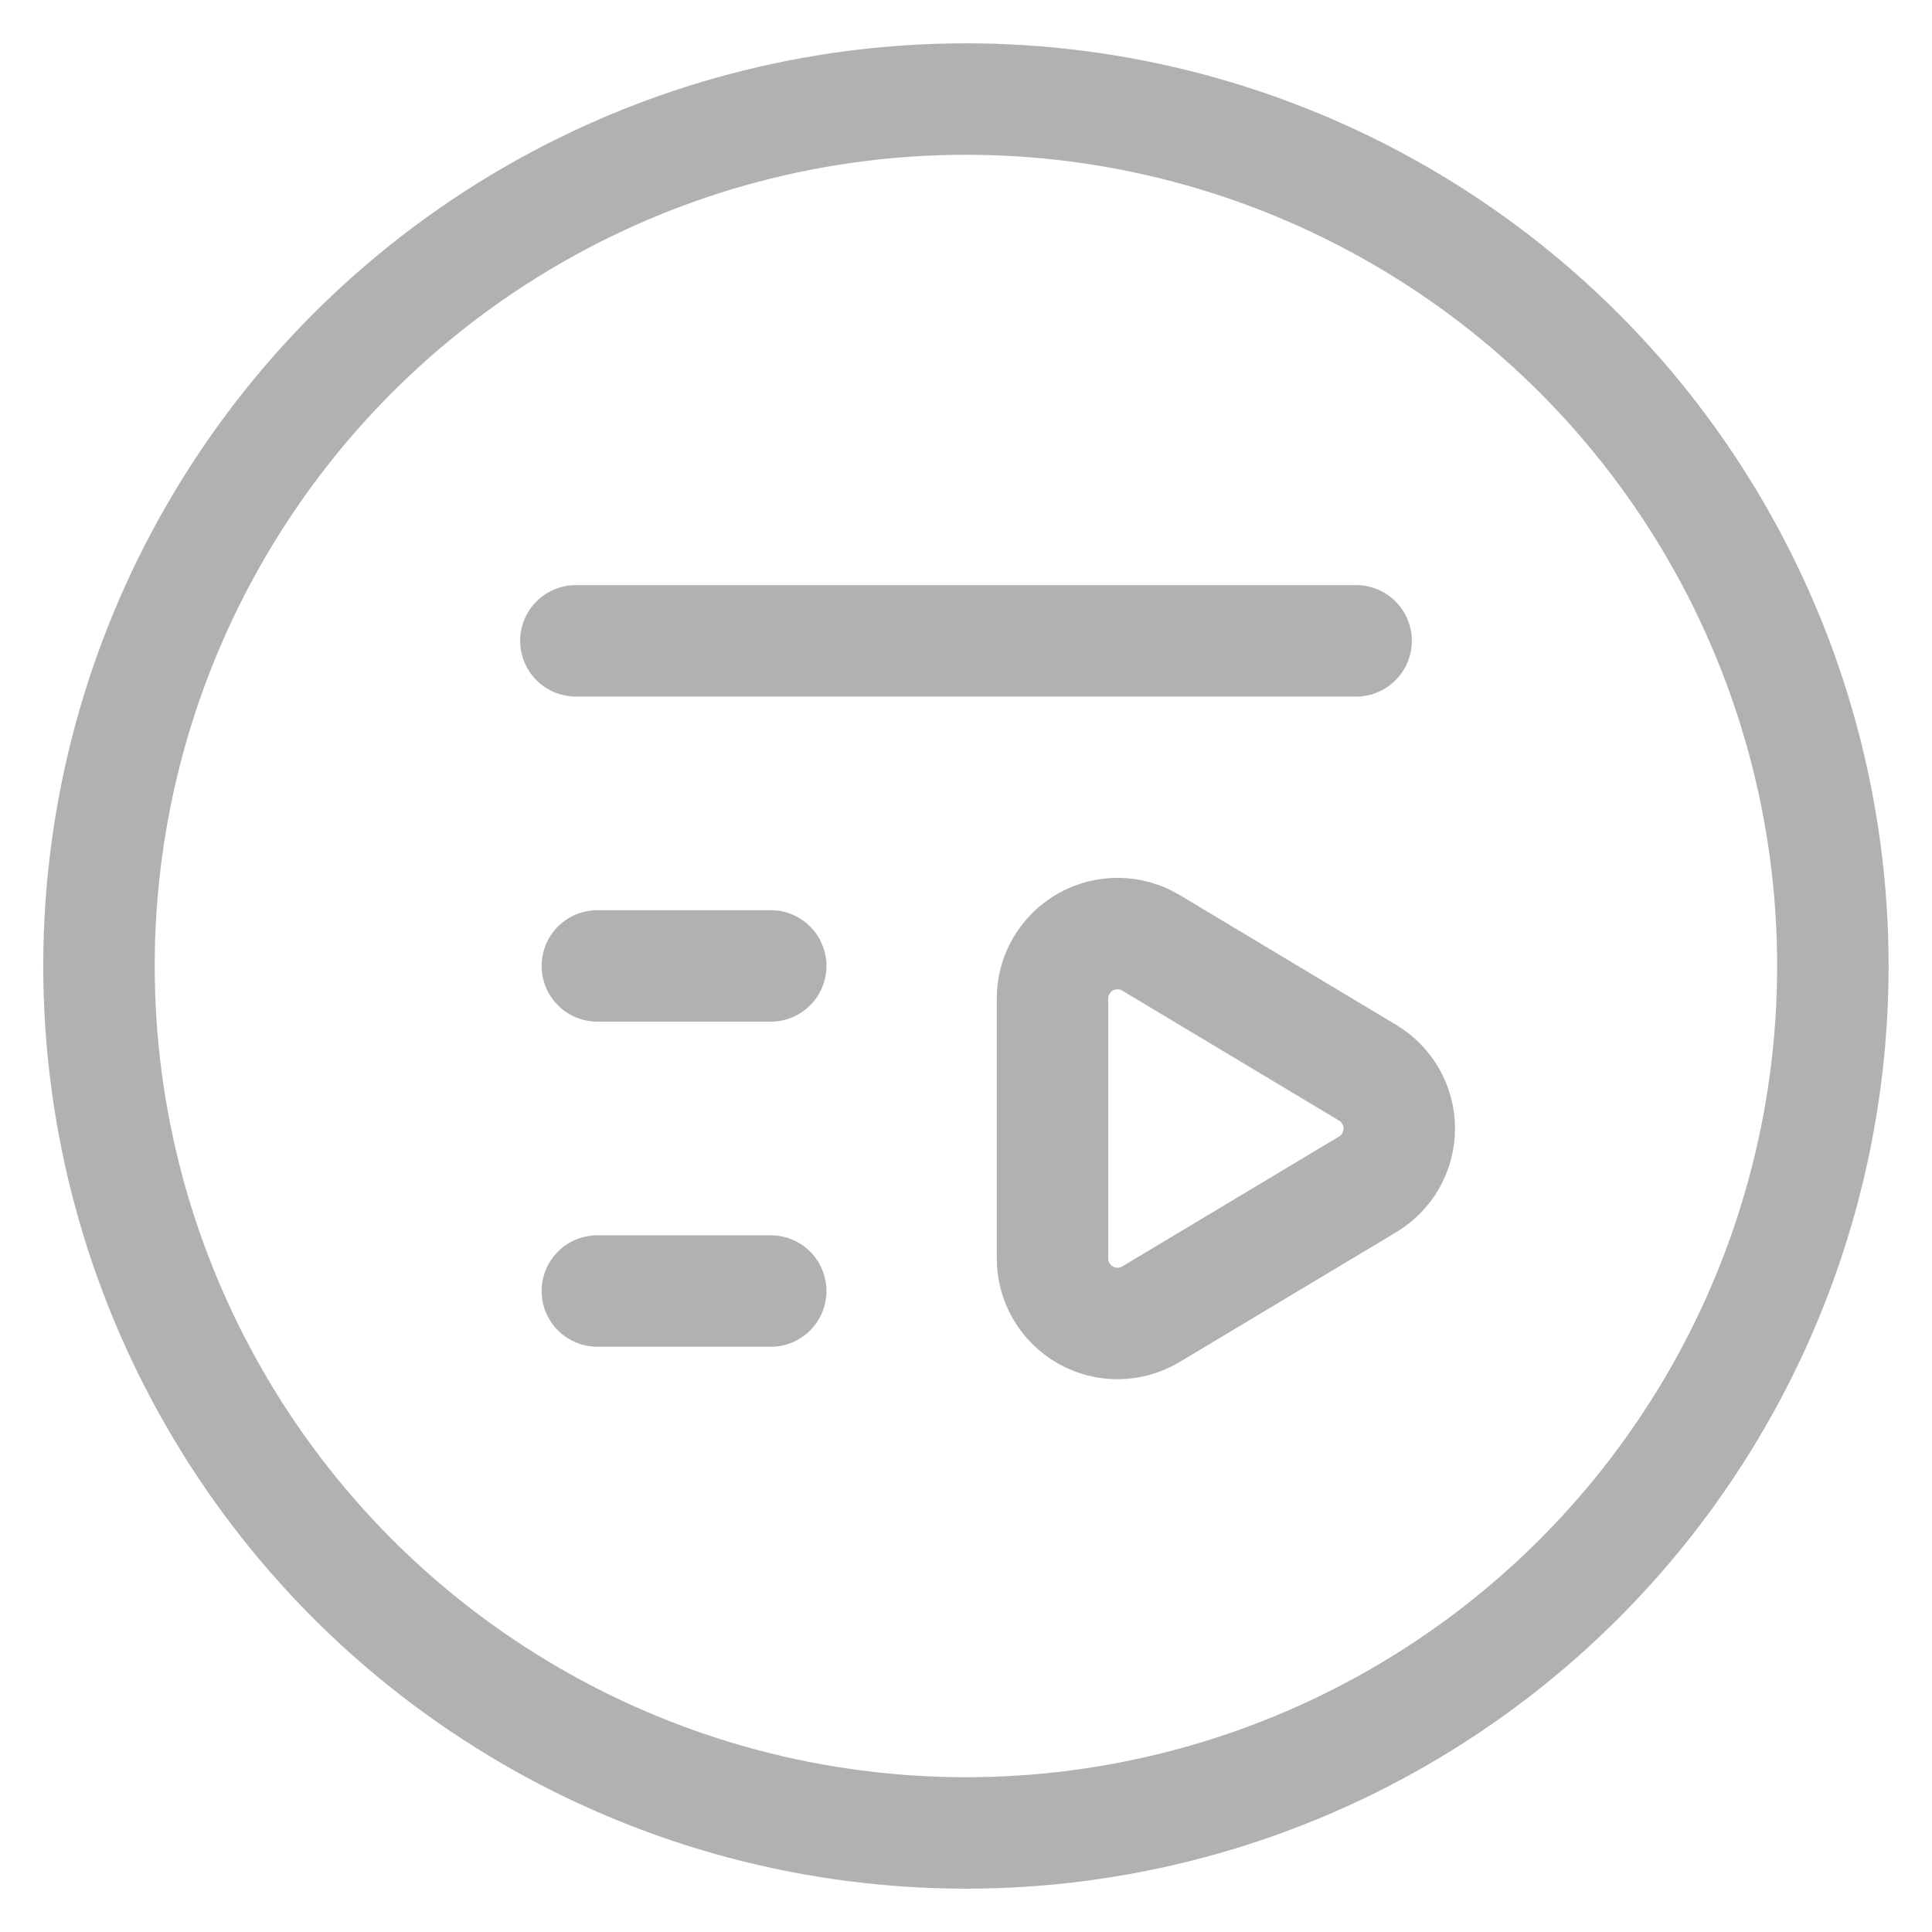<svg width="26" height="26" viewBox="0 0 26 26" fill="none" xmlns="http://www.w3.org/2000/svg">
<circle cx="12.999" cy="13" r="11.667" stroke="#B1B1B1" stroke-width="1.5" stroke-linecap="round" stroke-linejoin="round"/>
<path fill-rule="evenodd" clip-rule="evenodd" d="M14.164 13.438C14.164 13.123 14.334 12.832 14.608 12.677C14.882 12.522 15.219 12.526 15.489 12.688L18.406 14.437C18.669 14.595 18.831 14.88 18.831 15.187C18.831 15.495 18.669 15.78 18.406 15.938L15.489 17.686C15.219 17.848 14.882 17.853 14.608 17.697C14.334 17.542 14.164 17.251 14.164 16.936V13.438Z" stroke="#B1B1B1" stroke-width="1.5" stroke-linecap="round" stroke-linejoin="round"/>
<path d="M18.25 8.624H7.75" stroke="#B1B1B1" stroke-width="1.5" stroke-linecap="round" stroke-linejoin="round"/>
<path d="M10.372 17.374H8.039" stroke="#B1B1B1" stroke-width="1.5" stroke-linecap="round" stroke-linejoin="round"/>
<path d="M10.372 12.999H8.039" stroke="#B1B1B1" stroke-width="1.5" stroke-linecap="round" stroke-linejoin="round"/>
</svg>
